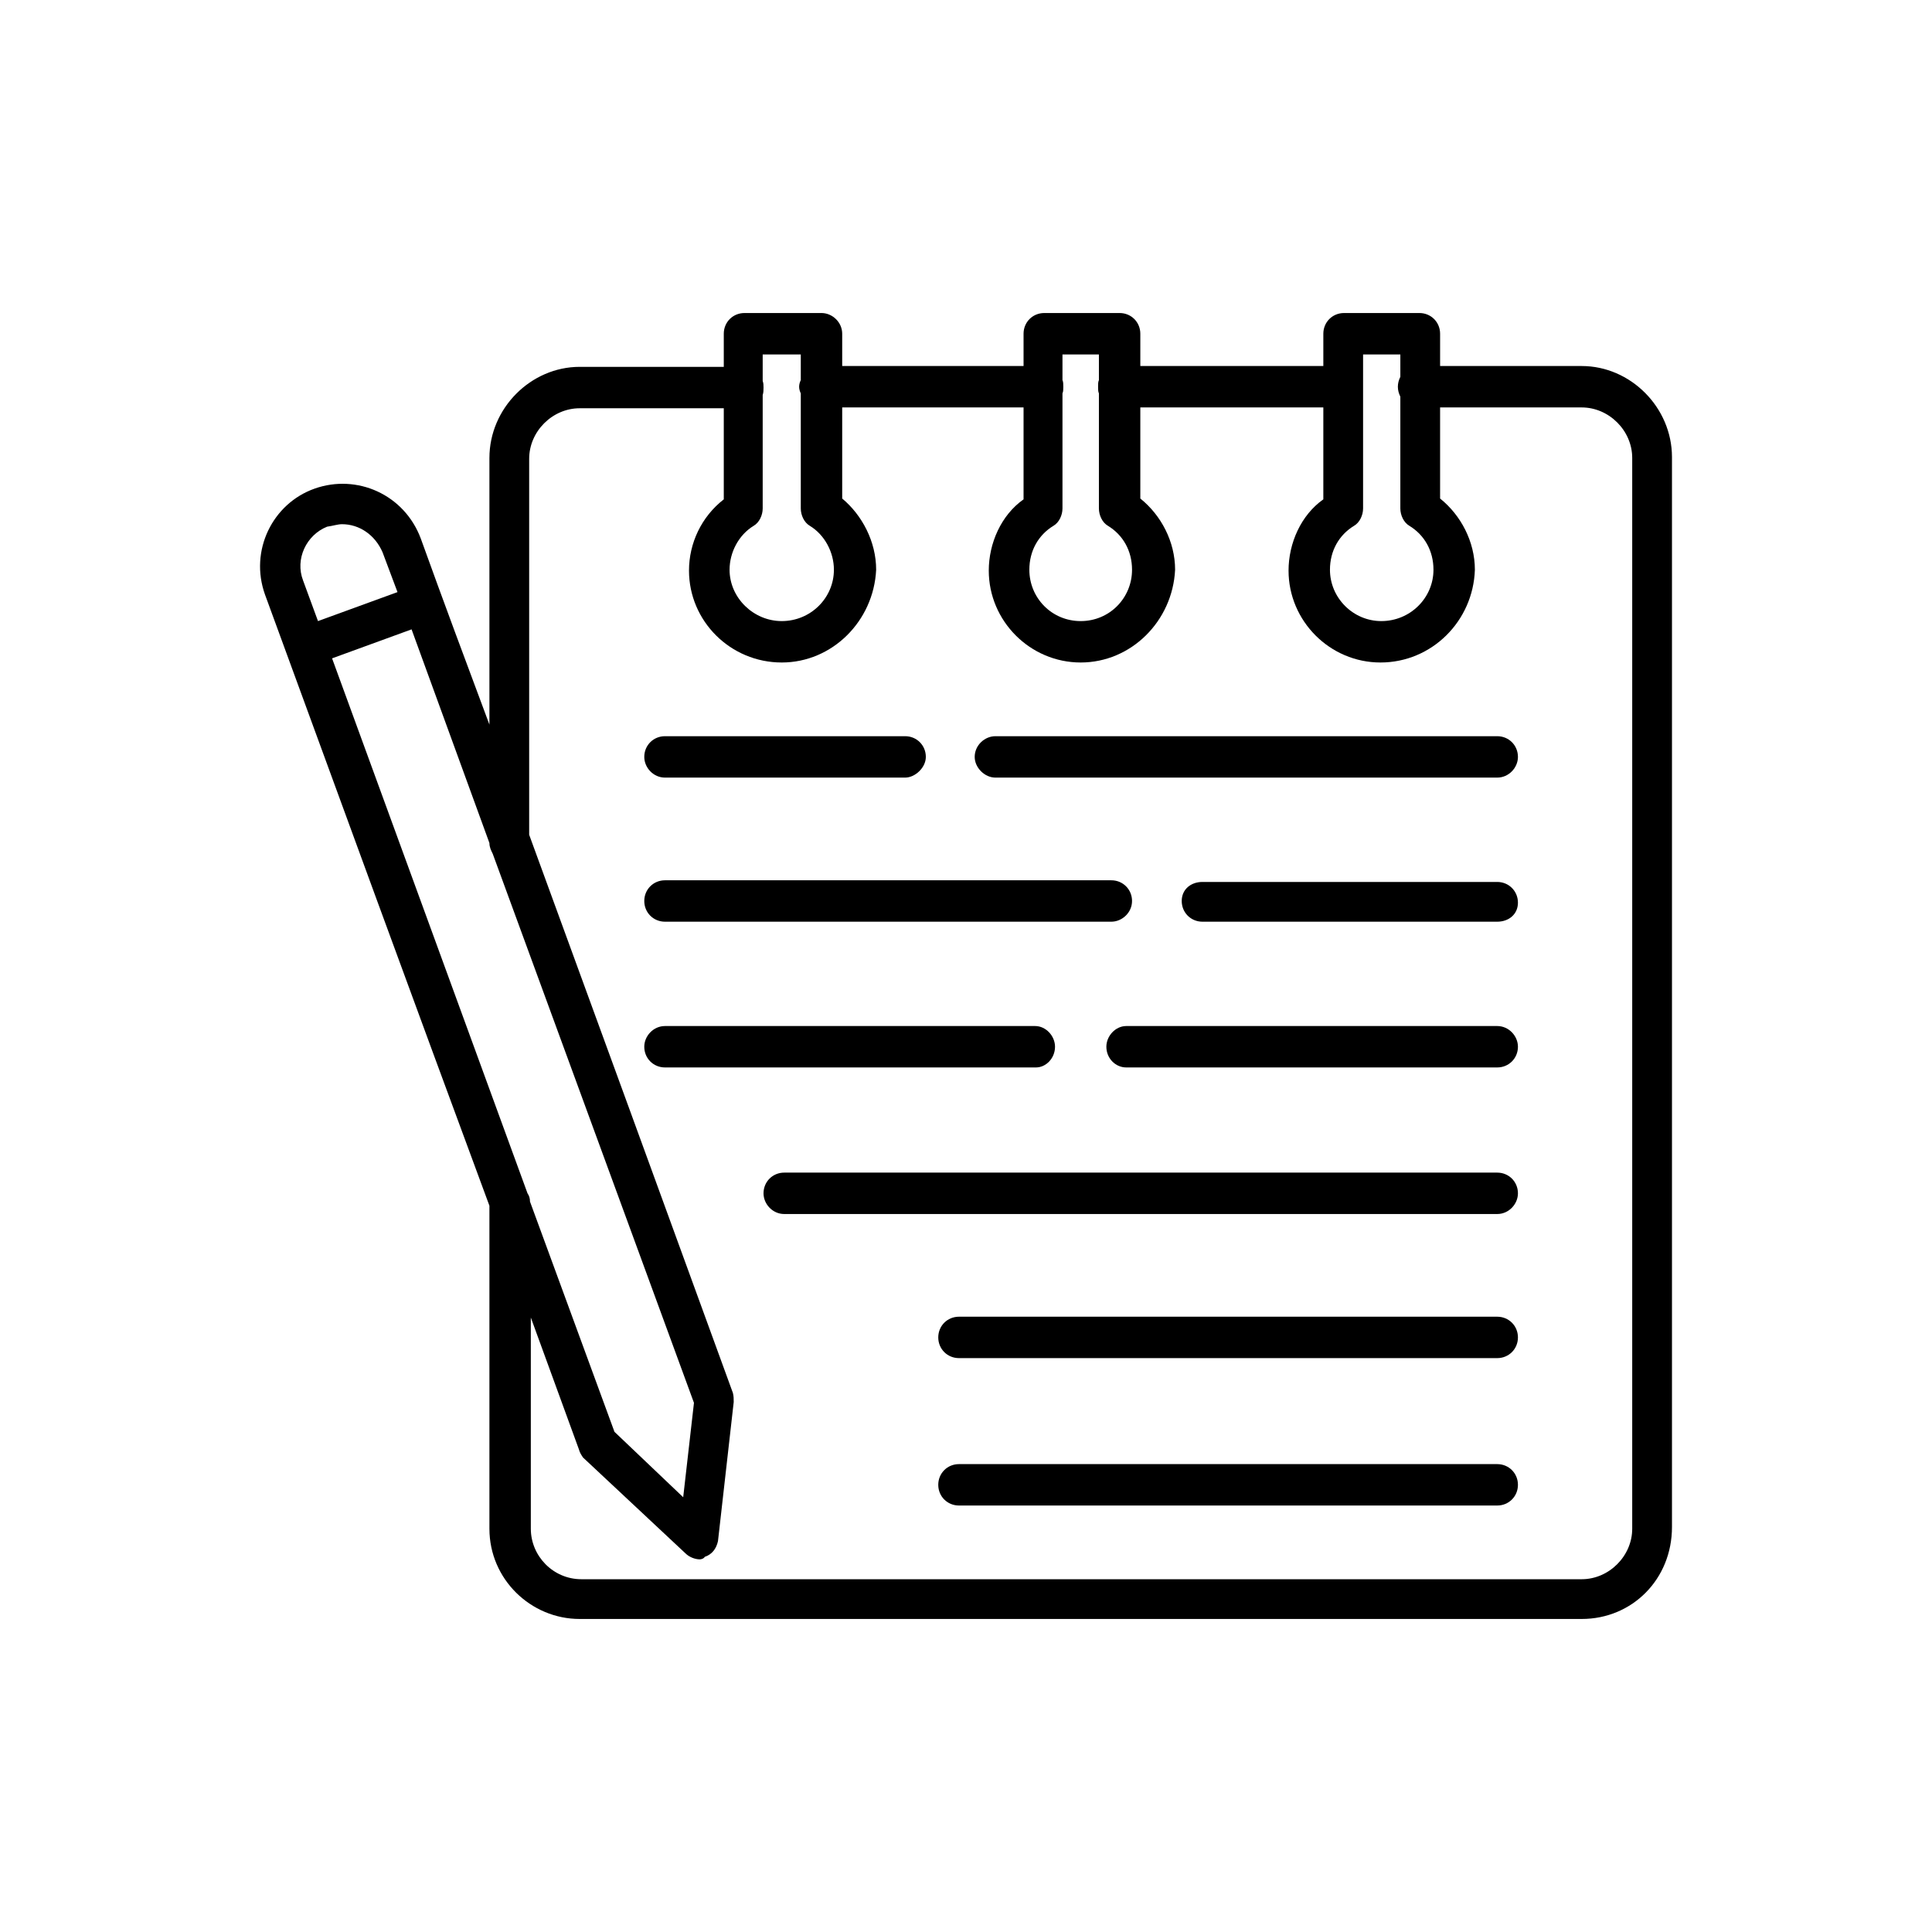 <?xml version="1.0" encoding="UTF-8"?>
<!DOCTYPE svg PUBLIC "-//W3C//DTD SVG 1.1//EN" "http://www.w3.org/Graphics/SVG/1.1/DTD/svg11.dtd">
<!-- Creator: CorelDRAW -->
<svg xmlns="http://www.w3.org/2000/svg" xml:space="preserve" width="2.333in" height="2.333in" version="1.1" style="shape-rendering:geometricPrecision; text-rendering:geometricPrecision; image-rendering:optimizeQuality; fill-rule:evenodd; clip-rule:evenodd"
viewBox="0 0 2333 2333"
 xmlns:xlink="http://www.w3.org/1999/xlink">
 <defs>
  <style type="text/css">
   <![CDATA[
    .fil0 {fill:black}
   ]]>
  </style>
 </defs>
 <g id="Layer_x0020_1">
  <path class="fil0" d="M1808 939l-606 0c-13,0 -25,-12 -25,-25 0,-14 12,-25 25,-25l606 0c14,0 25,11 25,25 0,13 -11,25 -25,25zm-715 0l-290 0c-14,0 -25,-12 -25,-25 0,-14 11,-25 25,-25l290 0c14,0 25,11 25,25 0,13 -13,25 -25,25z"/>
  <path class="fil0" d="M1808 1113l-356 0c-14,0 -25,-11 -25,-25 0,-14 11,-23 25,-23l356 0c14,0 25,11 25,25 0,14 -11,23 -25,23zm-466 0l-539 0c-14,0 -25,-11 -25,-25 0,-14 11,-25 25,-25l539 0c14,0 25,11 25,25 0,14 -12,25 -25,25z"/>
  <path class="fil0" d="M1808 1289l-448 0c-13,0 -24,-11 -24,-25 0,-13 11,-25 24,-25l448 0c14,0 25,12 25,25 0,14 -11,25 -25,25zm-557 0l-448 0c-14,0 -25,-11 -25,-25 0,-13 11,-25 25,-25l447 0c13,0 24,12 24,25 0,14 -11,25 -23,25z"/>
  <path class="fil0" d="M1808 1466l-861 0c-14,0 -25,-12 -25,-25 0,-14 11,-25 25,-25l861 0c14,0 25,11 25,25 0,13 -11,25 -25,25z"/>
  <path class="fil0" d="M1808 1640l-650 0c-14,0 -25,-11 -25,-25 0,-14 11,-25 25,-25l650 0c14,0 25,11 25,25 0,14 -11,25 -25,25z"/>
  <path class="fil0" d="M1808 1818l-650 0c-14,0 -25,-11 -25,-25 0,-14 11,-25 25,-25l650 0c14,0 25,11 25,25 0,14 -11,25 -25,25z"/>
  <path class="fil0" d="M1910 1955l-1210 0c-59,0 -109,-48 -109,-109l0 -390c-91,-246 -181,-492 -271,-738 -19,-53 9,-110 60,-128 51,-18 108,7 128,60 27,75 55,150 83,225l0 -322c0,-60 50,-110 109,-110l174 0 0 -40c0,-14 11,-25 25,-25l93 0c13,0 25,11 25,25l0 39 219 0 0 -39c0,-14 11,-25 25,-25l91 0c14,0 25,11 25,25l0 39 221 0 0 -39c0,-14 11,-25 25,-25l91 0c14,0 25,11 25,25l0 39 171 0c59,0 109,50 109,110l0 1292c0,63 -48,111 -109,111zm-1273 -514c2,3 3,6 3,10l102 278 83 79 13 -114 -243 -663c-2,-4 -4,-8 -4,-13l-94 -258 -96 35 236 646zm4 150l0 255c0,33 27,61 61,61l1208 0c33,0 61,-28 61,-61l0 -1293c0,-33 -28,-61 -61,-61l-171 0 0 110c25,20 42,52 42,86 -2,62 -52,112 -114,112 -61,0 -111,-50 -111,-111 0,-33 15,-67 42,-86l0 -111 -221 0 0 110c25,20 42,52 42,86 -3,62 -53,112 -114,112 -61,0 -111,-50 -111,-111 0,-33 15,-67 42,-86l0 -111 -219 0 0 110c24,20 41,52 41,86 -3,62 -53,112 -114,112 -62,0 -112,-50 -112,-111 0,-33 15,-65 42,-86l0 -110 -174 0c-33,0 -61,28 -61,61l0 454c82,224 164,449 246,674 1,4 1,7 1,11l-19 168c-2,9 -7,16 -16,19 -1,2 -4,3 -6,3 -6,0 -13,-3 -17,-7l-124 -116c-2,-3 -4,-6 -5,-10l-58 -159zm-257 -841l96 -35 -18 -48c-9,-21 -28,-34 -49,-34 -5,0 -11,2 -18,3 -25,10 -39,39 -29,65l18 49zm1307 -271c-2,-4 -3,-8 -3,-12 0,-4 1,-8 3,-12l0 -27 -45 0 0 39 0 147c0,8 -4,17 -11,21 -18,11 -29,30 -29,53 0,34 28,62 62,62 35,0 63,-28 63,-62 0,-23 -11,-42 -29,-53 -7,-4 -11,-13 -11,-21l0 -135zm-408 -51l0 31c1,2 1,5 1,8 0,3 0,6 -1,8l0 139c0,8 -4,17 -11,21 -18,11 -29,30 -29,53 0,34 27,62 62,62 35,0 62,-28 62,-62 0,-23 -11,-42 -29,-53 -7,-4 -11,-13 -11,-21l0 -139c-1,-2 -1,-5 -1,-8 0,-3 0,-6 1,-8l0 -31 -44 0zm-362 0l0 32c1,3 1,5 1,8 0,3 0,6 -1,9l0 137c0,8 -4,17 -11,21 -18,11 -29,32 -29,53 0,34 29,62 63,62 35,0 63,-28 63,-62 0,-21 -11,-42 -29,-53 -7,-4 -11,-13 -11,-21l0 -139c-1,-2 -2,-5 -2,-8 0,-3 1,-6 2,-8l0 -31 -46 0z"/>
 </g>
</svg>
